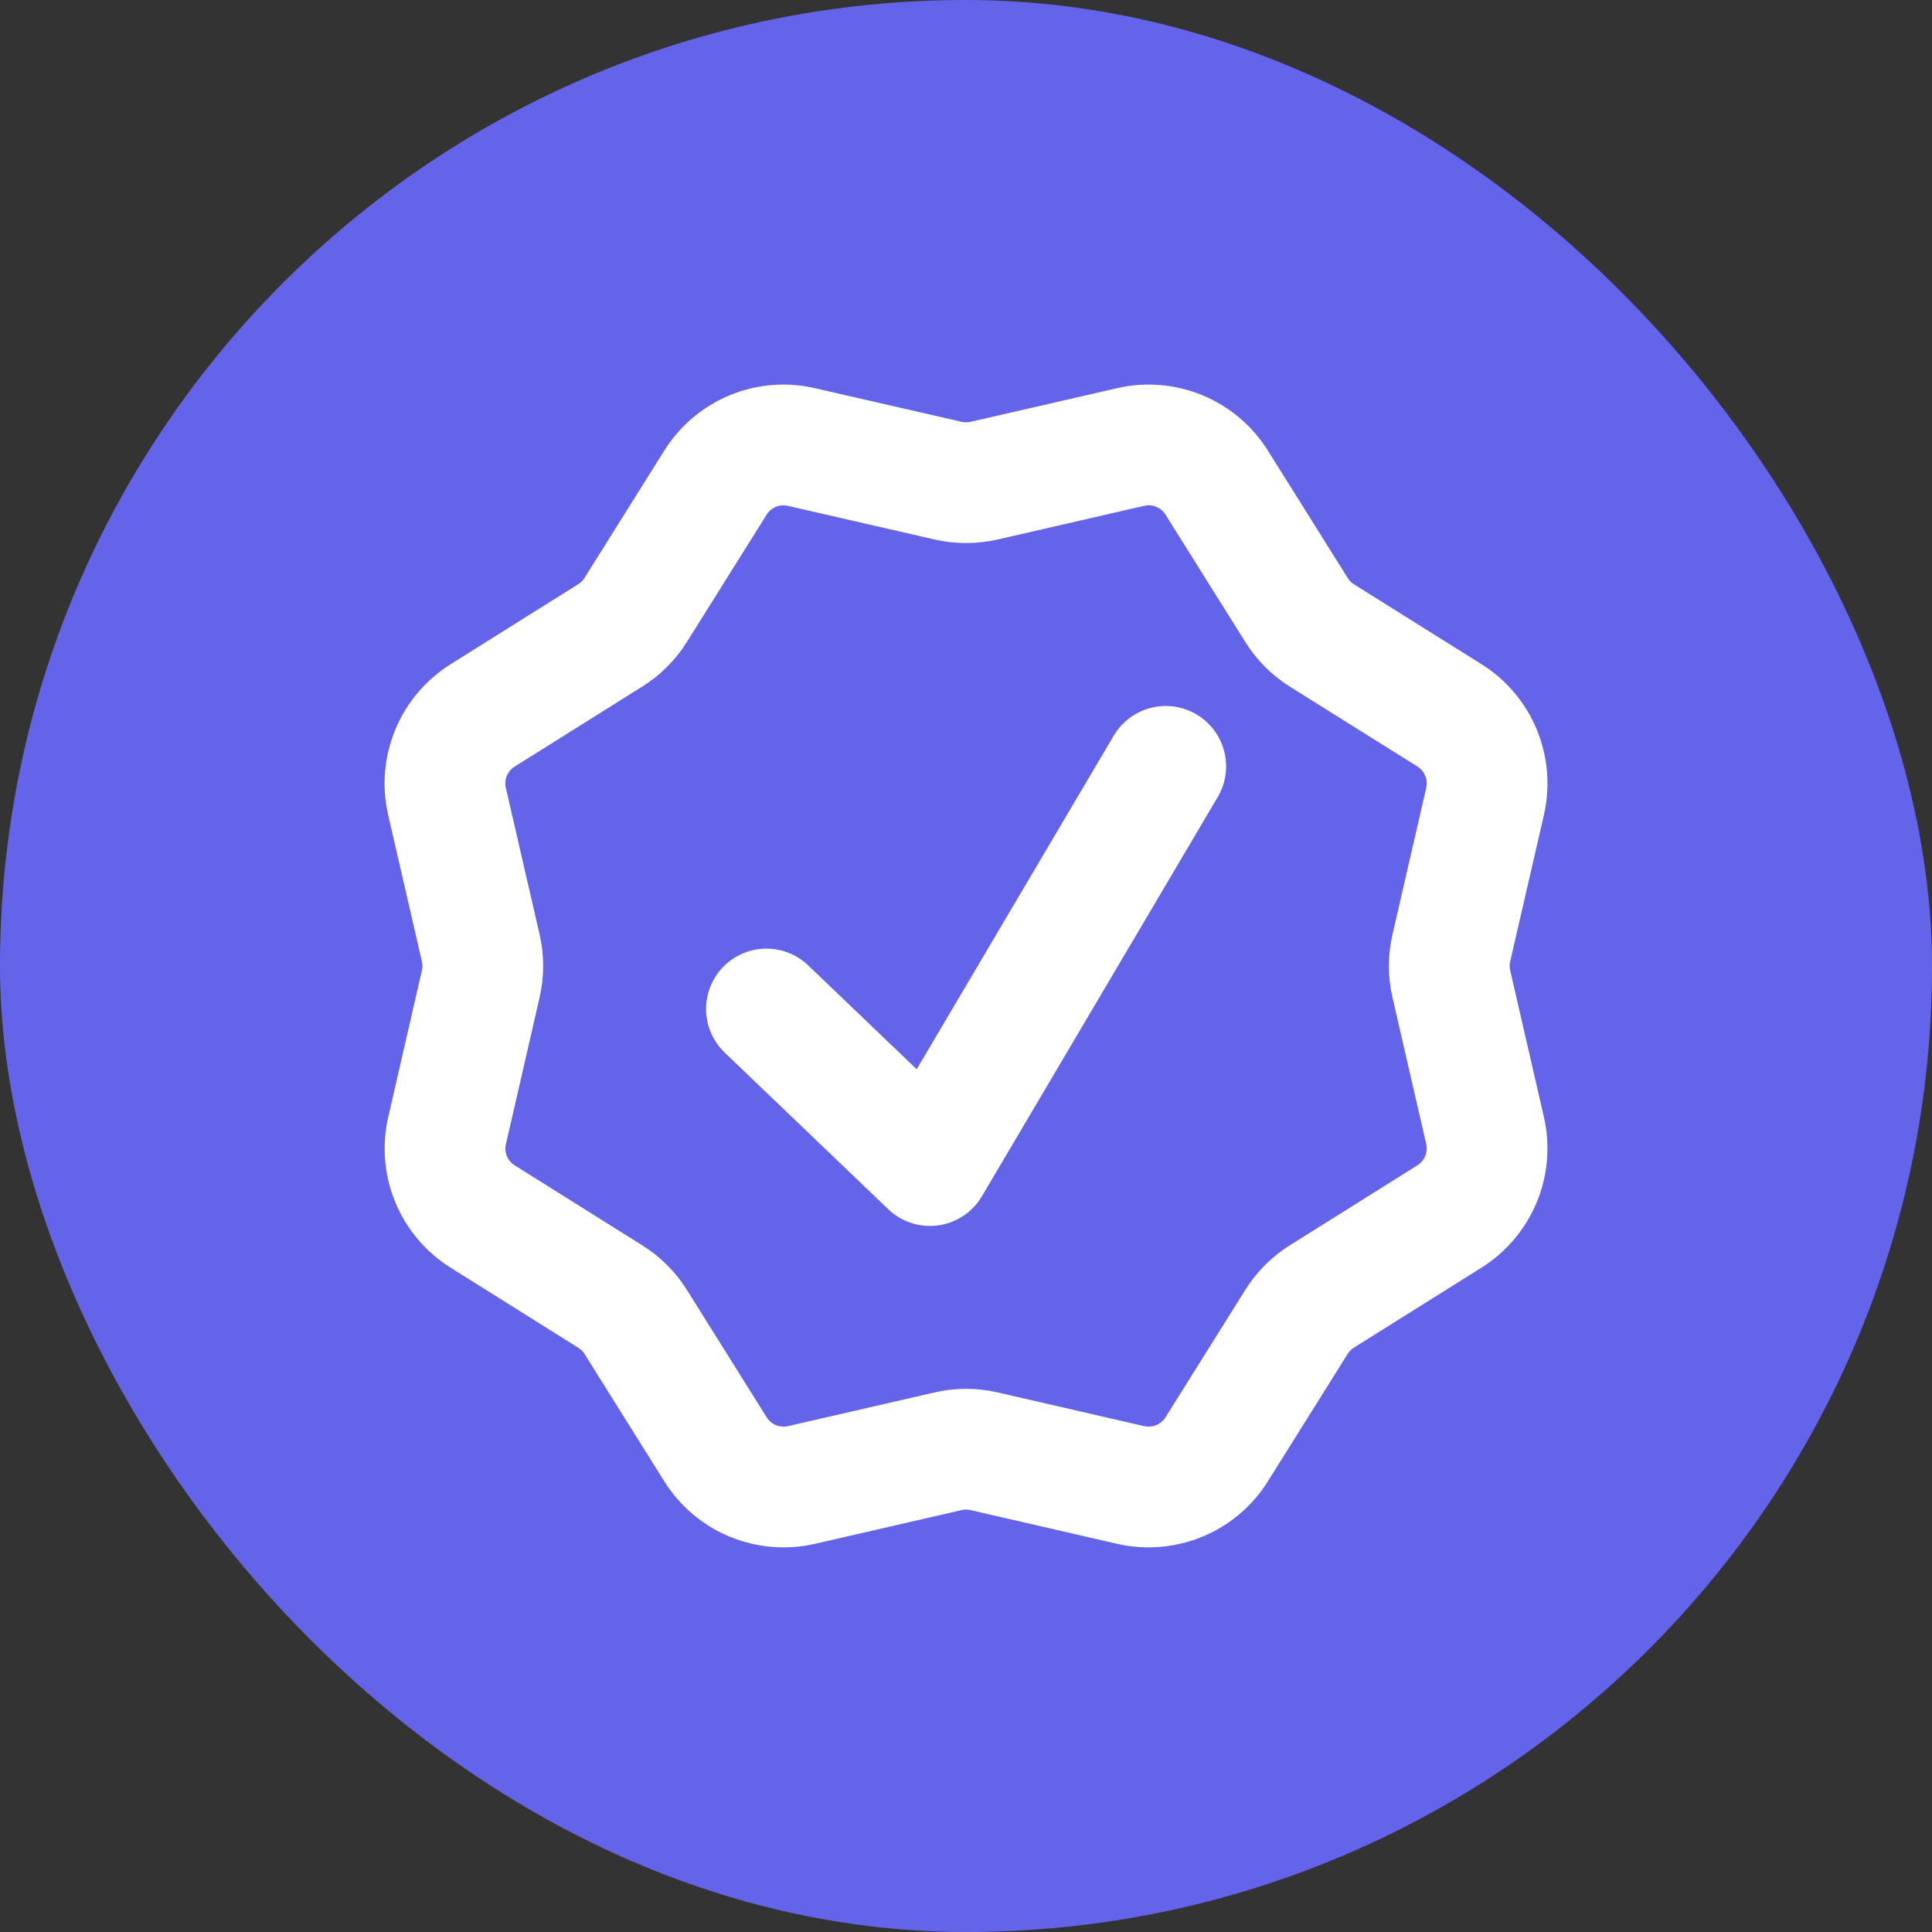<svg width="24" height="24" viewBox="0 0 24 24" fill="none" xmlns="http://www.w3.org/2000/svg">
<rect x="0" y="0" width="24" height="24" fill="#333333" stroke="none"/>
<rect width="24" height="24" rx="12" fill="#6464EA"/>
<path d="M14.045 5.553C14.247 5.506 14.458 5.524 14.65 5.603C14.841 5.682 15.004 5.819 15.114 5.995L16.106 7.578C16.186 7.706 16.293 7.814 16.421 7.894L18.005 8.886C18.181 8.996 18.318 9.158 18.397 9.35C18.477 9.542 18.494 9.753 18.448 9.956L18.029 11.776C17.995 11.923 17.995 12.076 18.029 12.223L18.448 14.044C18.494 14.246 18.476 14.457 18.397 14.649C18.317 14.84 18.18 15.002 18.005 15.112L16.421 16.105C16.293 16.185 16.186 16.293 16.106 16.42L15.114 18.004C15.004 18.18 14.842 18.317 14.65 18.396C14.459 18.475 14.247 18.493 14.045 18.447L12.224 18.028C12.077 17.994 11.925 17.994 11.778 18.028L9.956 18.447C9.754 18.493 9.543 18.475 9.351 18.396C9.16 18.317 8.998 18.18 8.888 18.004L7.896 16.42C7.816 16.292 7.707 16.185 7.579 16.105L5.997 15.113C5.821 15.003 5.684 14.841 5.604 14.649C5.525 14.458 5.507 14.246 5.554 14.044L5.972 12.223C6.006 12.076 6.006 11.923 5.972 11.776L5.553 9.956C5.506 9.753 5.524 9.541 5.604 9.35C5.683 9.158 5.821 8.996 5.997 8.886L7.579 7.894C7.707 7.814 7.816 7.706 7.896 7.578L8.888 5.995C8.998 5.819 9.16 5.683 9.351 5.603C9.542 5.524 9.754 5.506 9.955 5.553L11.778 5.971C11.925 6.004 12.077 6.004 12.224 5.971L14.045 5.553Z" stroke="white" stroke-width="1.5"/>
<path d="M9.521 12.534L11.552 14.479L14.481 9.52" stroke="white" stroke-width="1.5" stroke-linecap="round" stroke-linejoin="round"/>
</svg>
